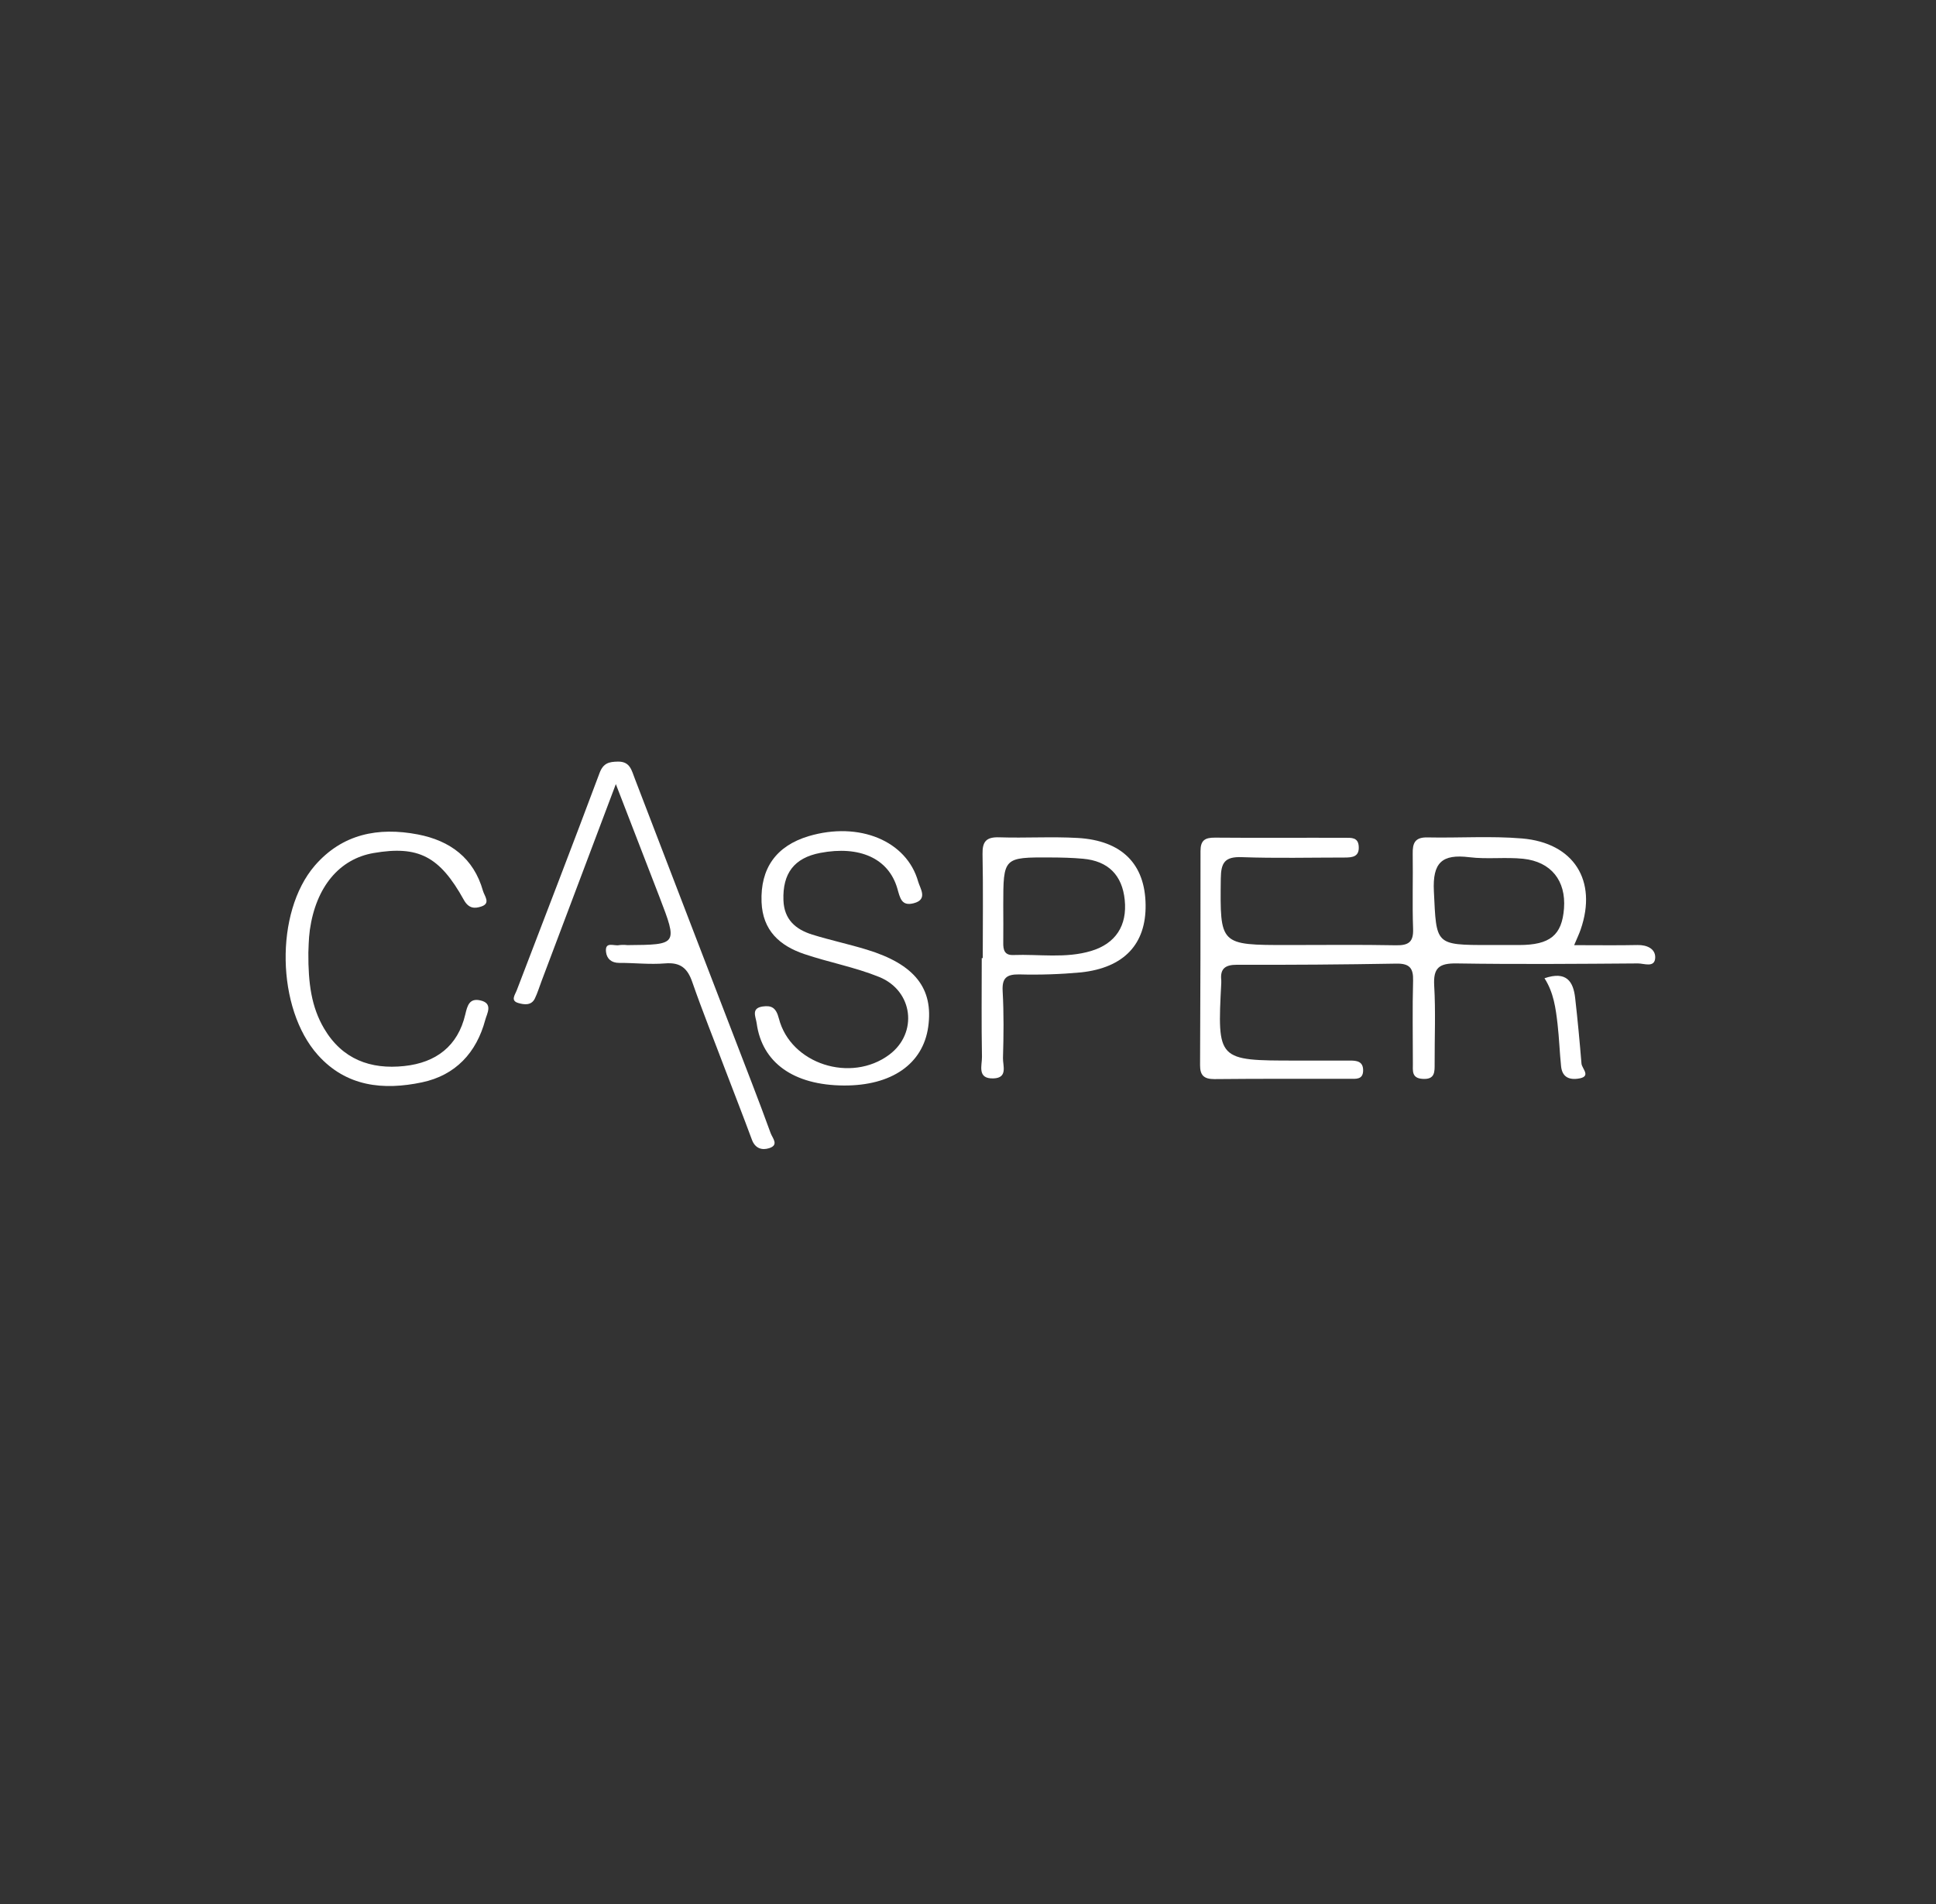 <svg width="61" height="60" viewBox="0 0 61 60" fill="none" xmlns="http://www.w3.org/2000/svg">
<rect x="0" y="0" width="61" height="60" fill="#333333" stroke="none"/>
<g clip-path="url(#clip0_1_136)">
<path d="M49.599 29.784C50.35 29.784 50.974 29.794 51.597 29.78C51.899 29.774 52.158 29.902 52.153 30.171C52.146 30.511 51.799 30.358 51.611 30.36C49.709 30.374 47.801 30.39 45.898 30.36C45.341 30.351 45.157 30.501 45.189 31.06C45.237 31.872 45.2 32.69 45.203 33.505C45.203 33.769 45.223 34.024 44.824 33.998C44.472 33.977 44.518 33.738 44.517 33.518C44.517 32.646 44.5 31.774 44.524 30.903C44.535 30.507 44.412 30.359 43.997 30.366C42.321 30.395 40.645 30.408 38.969 30.402C38.601 30.402 38.44 30.529 38.48 30.891C38.482 30.92 38.482 30.949 38.48 30.977C38.354 33.421 38.354 33.421 40.837 33.421C41.406 33.421 41.975 33.421 42.543 33.421C42.754 33.421 42.95 33.449 42.95 33.728C42.95 34.033 42.714 33.995 42.526 33.996C41.104 33.996 39.683 33.991 38.262 34.005C37.926 34.005 37.811 33.879 37.812 33.565C37.823 31.316 37.828 29.068 37.826 26.82C37.826 26.479 37.966 26.393 38.285 26.396C39.65 26.408 41.014 26.396 42.379 26.401C42.577 26.401 42.793 26.382 42.811 26.67C42.834 26.998 42.615 27.023 42.368 27.023C41.288 27.023 40.207 27.05 39.129 27.011C38.59 26.991 38.471 27.184 38.465 27.685C38.441 29.78 38.425 29.78 40.575 29.78C41.712 29.78 42.849 29.766 43.986 29.788C44.387 29.795 44.539 29.681 44.524 29.269C44.496 28.483 44.524 27.694 44.512 26.907C44.506 26.573 44.577 26.381 44.975 26.389C45.969 26.41 46.969 26.339 47.958 26.422C49.595 26.562 50.333 27.754 49.806 29.285C49.762 29.416 49.702 29.539 49.599 29.784ZM46.925 29.78C47.237 29.78 47.55 29.78 47.862 29.78C48.84 29.78 49.216 29.47 49.279 28.625C49.344 27.755 48.875 27.156 47.995 27.062C47.433 27.004 46.856 27.082 46.297 27.013C45.432 26.907 45.135 27.182 45.179 28.086C45.261 29.774 45.203 29.78 46.925 29.78Z" fill="white"/>
<path d="M19.404 24.709C18.569 26.924 17.816 28.919 17.064 30.915C16.994 31.099 16.938 31.288 16.852 31.466C16.741 31.697 16.506 31.658 16.333 31.608C16.074 31.535 16.229 31.349 16.283 31.204C17.156 28.923 18.037 26.644 18.892 24.357C19.009 24.044 19.192 24.005 19.468 24C19.857 23.993 19.9 24.279 20.004 24.542C21.23 27.738 22.459 30.934 23.69 34.129C23.891 34.653 24.09 35.179 24.281 35.706C24.34 35.868 24.553 36.08 24.235 36.182C24.007 36.254 23.794 36.19 23.692 35.917C23.42 35.18 23.132 34.447 22.853 33.714C22.507 32.795 22.138 31.883 21.815 30.954C21.665 30.515 21.444 30.319 20.956 30.359C20.468 30.399 19.992 30.341 19.509 30.343C19.262 30.343 19.123 30.213 19.096 30.007C19.049 29.647 19.355 29.822 19.508 29.783C19.595 29.773 19.682 29.773 19.768 29.783C21.355 29.77 21.356 29.77 20.776 28.259C20.343 27.138 19.91 26.023 19.404 24.709Z" fill="white"/>
<path d="M26.59 34.207C25.006 34.198 24.01 33.489 23.841 32.243C23.813 32.039 23.658 31.772 24.029 31.717C24.311 31.677 24.452 31.753 24.541 32.095C24.911 33.533 26.812 34.137 28.02 33.235C28.927 32.558 28.779 31.223 27.7 30.786C26.942 30.479 26.124 30.328 25.346 30.066C24.567 29.804 24.029 29.322 23.995 28.423C23.956 27.367 24.451 26.657 25.484 26.348C27.068 25.88 28.568 26.493 28.93 27.782C28.99 27.996 29.249 28.347 28.786 28.464C28.405 28.561 28.361 28.303 28.273 27.997C27.996 27.045 27.079 26.642 25.845 26.877C25.02 27.035 24.655 27.525 24.685 28.369C24.706 28.974 25.066 29.286 25.588 29.45C26.156 29.627 26.741 29.751 27.31 29.925C28.822 30.386 29.419 31.147 29.246 32.362C29.081 33.53 28.092 34.214 26.59 34.207Z" fill="white"/>
<path d="M9.716 30.024C9.71 30.992 9.813 31.735 10.212 32.412C10.781 33.378 11.673 33.709 12.741 33.593C13.735 33.487 14.428 32.967 14.661 31.965C14.725 31.692 14.789 31.446 15.134 31.525C15.549 31.617 15.341 31.943 15.29 32.138C15.015 33.17 14.354 33.886 13.293 34.108C12.083 34.362 10.912 34.249 10.014 33.244C8.71 31.784 8.648 28.753 9.919 27.277C10.783 26.279 11.917 26.056 13.165 26.295C14.185 26.491 14.927 27.042 15.218 28.074C15.264 28.236 15.469 28.464 15.169 28.565C14.972 28.631 14.775 28.645 14.616 28.36C13.851 26.977 13.174 26.64 11.772 26.881C10.693 27.066 9.956 27.948 9.763 29.302C9.721 29.605 9.723 29.917 9.716 30.024Z" fill="white"/>
<path d="M30.965 30.193C30.965 29.1 30.98 28.007 30.958 26.915C30.95 26.514 31.078 26.372 31.489 26.386C32.311 26.413 33.132 26.359 33.955 26.406C35.352 26.486 36.081 27.23 36.096 28.515C36.112 29.747 35.42 30.495 34.062 30.642C33.413 30.702 32.762 30.724 32.111 30.706C31.708 30.701 31.569 30.824 31.592 31.236C31.631 31.936 31.623 32.639 31.602 33.339C31.595 33.579 31.764 33.969 31.301 33.983C30.776 34 30.945 33.569 30.94 33.305C30.921 32.267 30.933 31.23 30.933 30.192L30.965 30.193ZM31.611 28.527C31.611 28.921 31.617 29.314 31.611 29.709C31.607 29.932 31.65 30.105 31.924 30.095C32.743 30.064 33.575 30.209 34.38 29.967C35.151 29.735 35.521 29.168 35.438 28.358C35.359 27.58 34.919 27.132 34.125 27.061C33.787 27.03 33.444 27.022 33.105 27.021C31.613 27.013 31.613 27.018 31.611 28.527Z" fill="white"/>
<path d="M48.664 30.827C49.36 30.589 49.571 30.933 49.63 31.443C49.709 32.134 49.773 32.826 49.83 33.518C49.843 33.679 50.168 33.938 49.706 33.993C49.392 34.032 49.218 33.9 49.187 33.601C49.141 33.159 49.127 32.714 49.076 32.272C49.019 31.776 48.954 31.277 48.664 30.827Z" fill="white"/>
</g>
<defs>
<clipPath id="clip0_1_136">
<rect width="43.154" height="12.21" fill="white" transform="translate(9 24)"/>
</clipPath>
</defs>
</svg>
